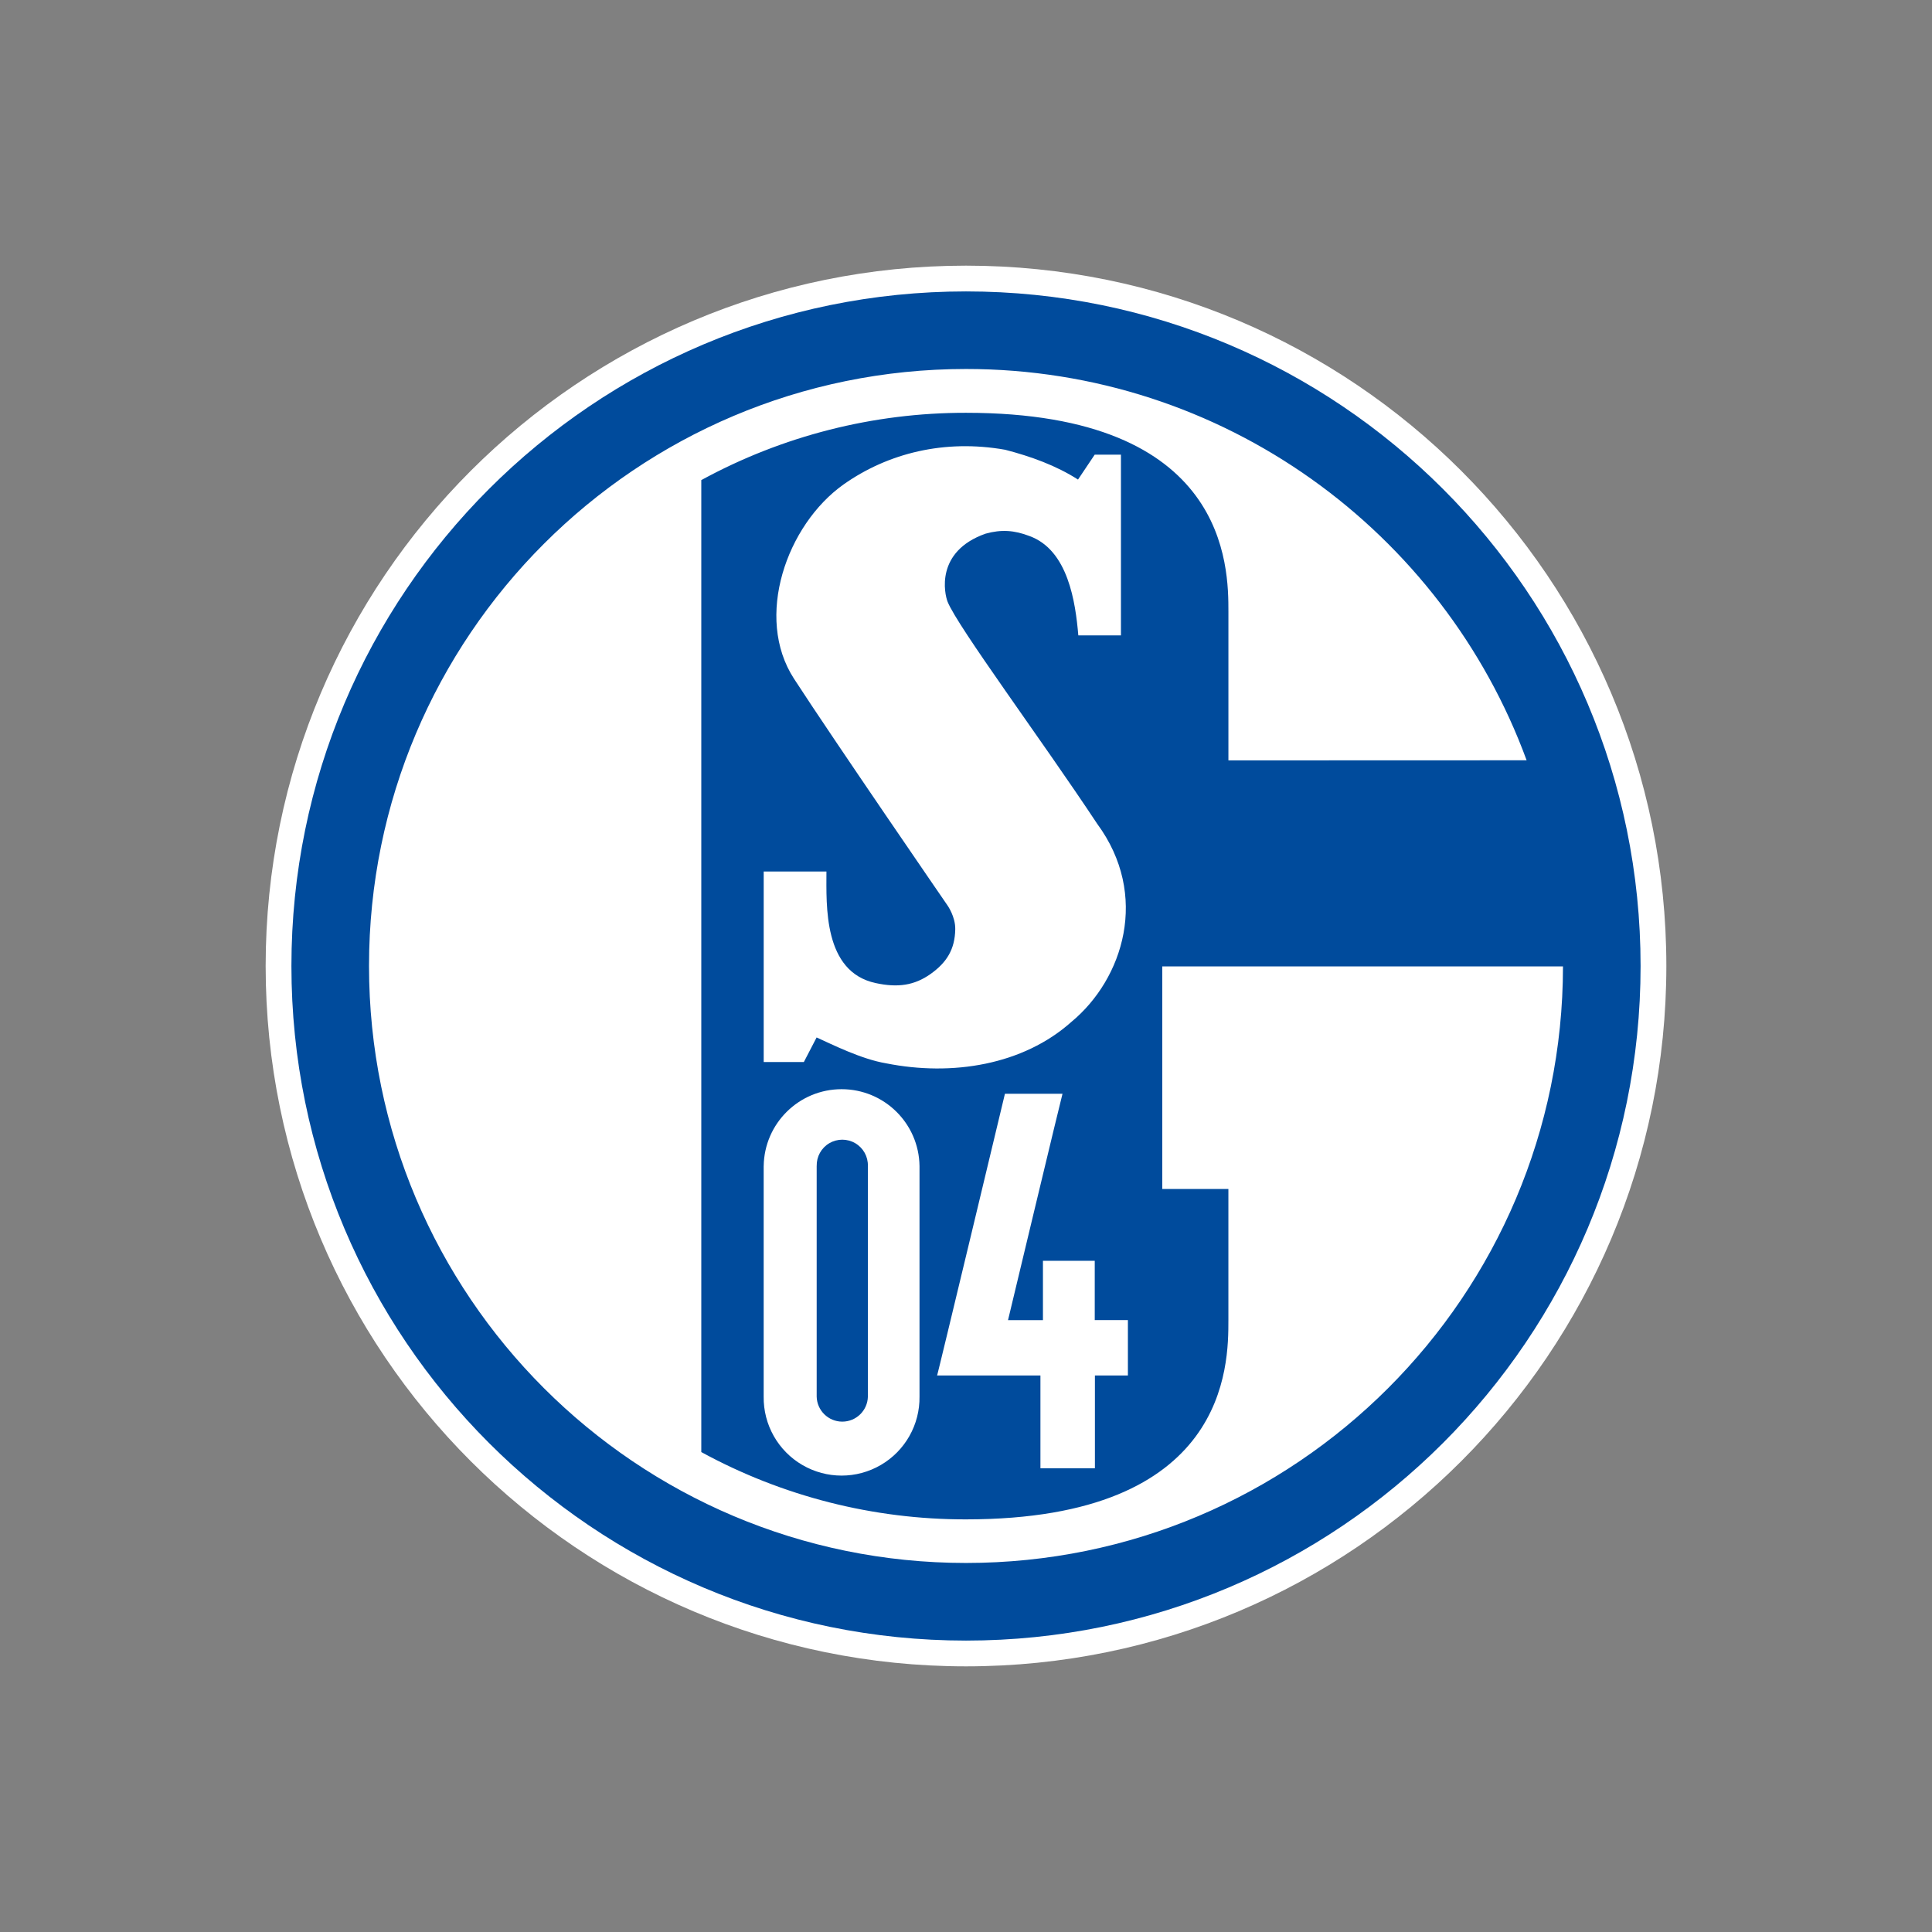 <?xml version="1.0" encoding="UTF-8"?>
<svg version="1.1" viewBox="0 0 80 80" xmlns="http://www.w3.org/2000/svg">
<rect x="0" y="0" width="80" height="80" fill="#808080" stroke="none"/>
<title>1 – Fundamentals/Logos/Clubs/Schalke S04</title>
<g fill="none" fill-rule="evenodd">
<rect width="80" height="80"/>
<g transform="translate(11 11)" fill-rule="nonzero">
<path id="a" d="m29 58c16.016 0 29-12.984 29-29s-12.984-29-29-29-29 12.984-29 29 12.984 29 29 29z" fill="#fff"/>
<path d="m29 56.933c-15.427 0-27.933-12.506-27.933-27.933s12.506-27.933 27.933-27.933 27.933 12.506 27.933 27.933-12.506 27.933-27.933 27.933" fill="#004B9C"/>
<path d="m35.702 43.662h-1.371v-2.456h-2.145v2.458h-1.446s2.234-9.332 2.256-9.373h-2.384s-2.809 11.733-2.809 11.664h4.279v3.843h2.256v-3.843h1.366v-2.293zm-15.08-6.38v9.547c-0.016 1.164 0.595 2.246 1.6 2.832 1.005 0.587 2.248 0.587 3.253 0 1.005-0.587 1.616-1.669 1.6-2.832v-9.547c-0.025-1.764-1.462-3.181-3.226-3.181-1.764 0-3.201 1.417-3.226 3.181v6.444e-4zm2.196-0.004c-0.009-0.385 0.19-0.745 0.522-0.94 0.332-0.195 0.743-0.195 1.075 0 0.332 0.195 0.532 0.555 0.522 0.94v9.555c-0.014 0.575-0.484 1.034-1.06 1.034-0.575 0-1.046-0.459-1.06-1.034v-9.556 6.444e-4zm5.421-23.359c-0.129-0.322-0.524-2.082 1.571-2.821 0.656-0.182 1.19-0.142 1.815 0.097 1.606 0.58 1.908 2.745 2.026 4.115h1.765v-7.483h-1.087s-0.539 0.801-0.691 1.031c-0.902-0.58-1.958-0.96-3.015-1.234-2.506-0.445-4.855 0.137-6.696 1.438-2.357 1.676-3.698 5.5-2.05 8.041 1.648 2.542 6.356 9.387 6.356 9.387s0.329 0.459 0.322 0.986c-0.014 0.838-0.357 1.382-1.023 1.855-0.666 0.472-1.353 0.575-2.271 0.376-2.178-0.465-2.04-3.222-2.04-4.619h-2.598v7.888h1.663l0.528-1.017c0.651 0.293 1.855 0.899 2.873 1.07 2.741 0.548 5.678 0.068 7.675-1.713 2.154-1.781 3.248-5.251 1.067-8.209-2.302-3.48-5.766-8.138-6.192-9.192l0.003 0.003zm22.035 6.563h1.94c-3.47-9.456-12.554-16.203-23.214-16.203-13.653 0-24.72 11.068-24.72 24.72s11.068 24.72 24.72 24.72 24.711-11.058 24.72-24.703h-16.593v9.216h2.738v5.433c0 1.862 0 8.249-10.866 8.249-3.829 0.006-7.599-0.952-10.96-2.787v-40.247c3.362-1.834 7.131-2.793 10.961-2.787 10.866 0 10.866 6.383 10.866 8.249v6.144l10.408-0.003z" fill="#fff"/>
</g>
</g>
</svg>
